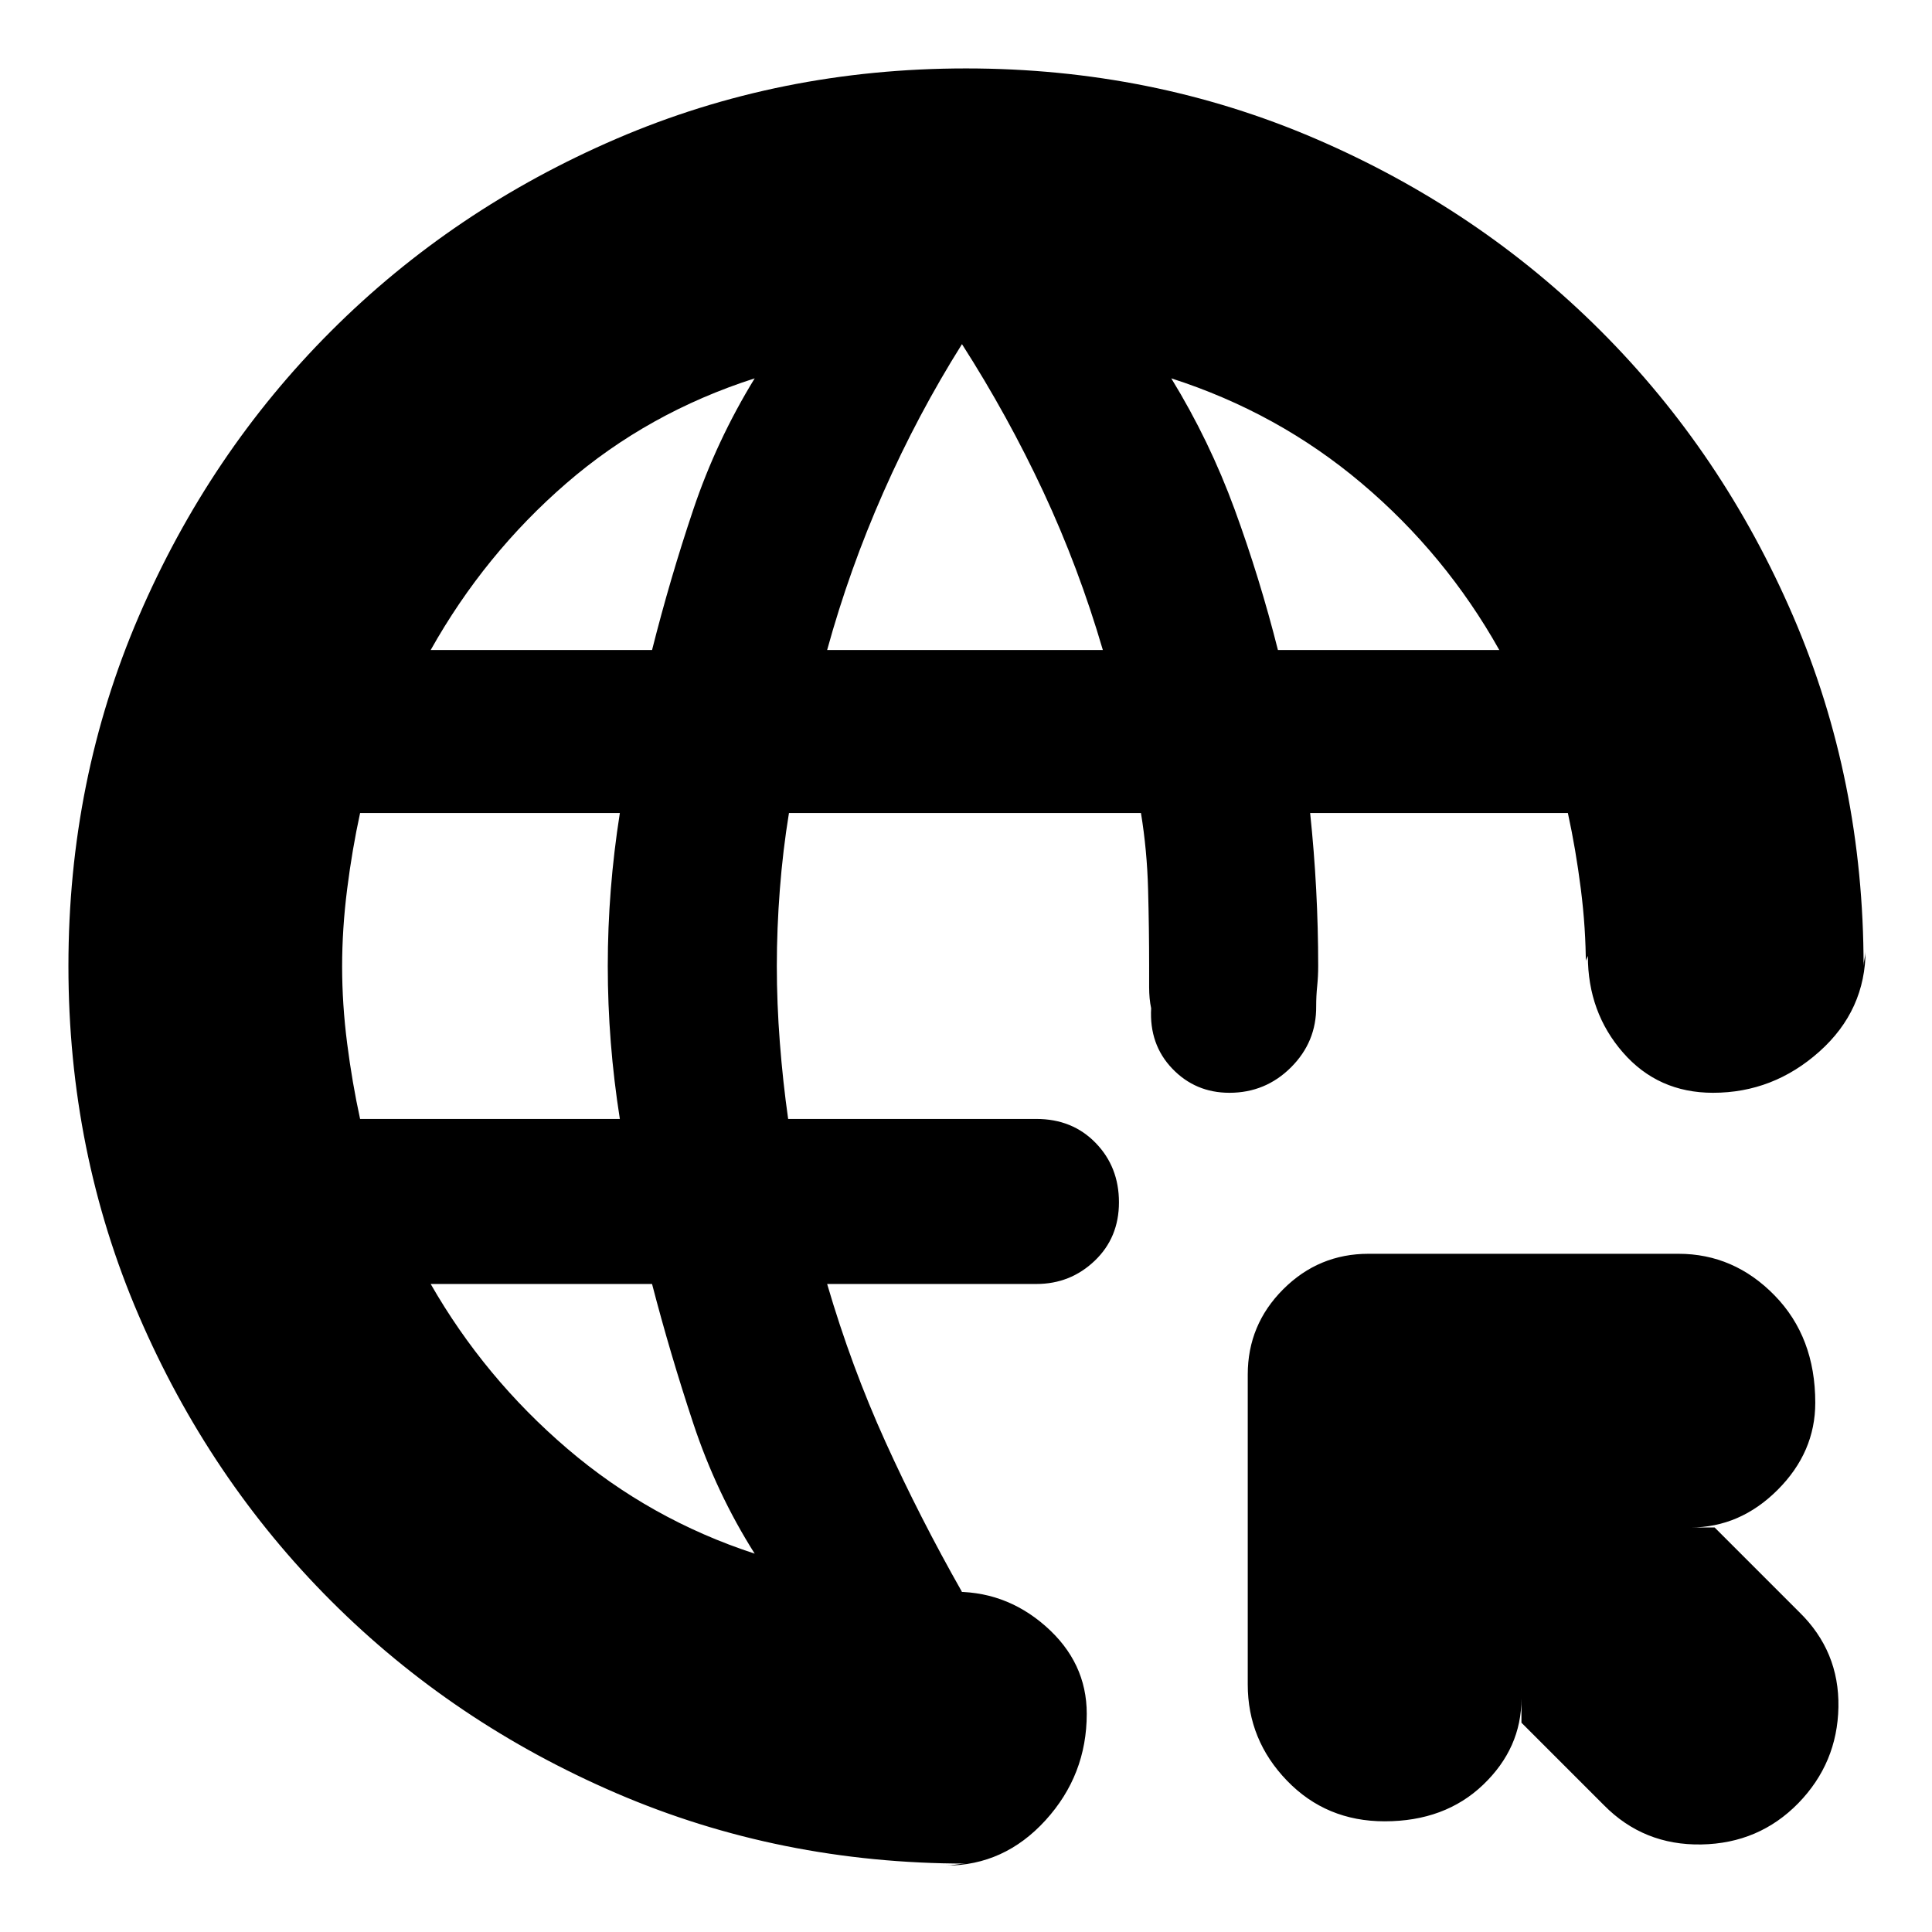 <svg xmlns="http://www.w3.org/2000/svg" height="24" viewBox="0 -960 960 960" width="24"><path d="M756-104v-12q0 24.6-19 42.8Q718-55 688-55q-29 0-48.5-20.2T620-123v-154q0-24.75 17.63-42.38Q655.25-337 680-337h154q27.6 0 47.8 20.7Q902-295.6 902-263q0 24.6-18.7 43.3Q864.6-201 840-201h12l42 42q20 19.5 19.5 47.25T893.57-64Q874-44 845.37-43.5 816.73-43 797-63l-41-41ZM480-34q-92.49 0-173.68-34.94-81.19-34.95-141.81-95.57-60.62-60.62-95.57-141.81Q34-387.51 34-480q0-92.49 34.94-173.68 34.95-81.19 95.57-141.81 60.62-60.62 141.81-95.57Q387.51-926 480-926q92.49 0 173.68 34.94 81.19 34.95 141.81 95.57 60.62 60.62 95.57 141.81Q926-572.49 926-480q0-1.63.5-3.79t.5-4.21q0 30-22.93 50.5T851.18-417q-27.29 0-44.73-20Q789-457 789-485q-1 2.11-1 2.5v2.5q0-18.67-2.5-38.33Q783-538 779.07-556H651q2 19 3 38t1 38q0 5.14-.5 10t-.5 10q.17 17.7-12.5 30.35Q628.83-417 610.89-417q-16.89 0-28.39-12T572-459q-1-4.63-1-10.5V-480q0-18.5-.52-38-.51-19.5-3.54-38H392.03q-3.03 18.5-4.53 38-1.5 19.5-1.5 38t1.5 38q1.5 19.5 4.13 38H515q17.85 0 29.42 11.91Q556-380.18 556-362.59t-12.08 29.09Q531.85-322 515-322H411q12 41 29 78.5t38 74.5h-6q27-1 47.5 17t20.5 43.57Q540-78 519.5-55.5T470-33q2 0 5-.5t5-.5ZM178.93-404H308q-3-19-4.5-38t-1.5-38q0-19 1.5-38t4.5-38H178.93q-3.93 18-6.43 37.75-2.5 19.75-2.5 38.5t2.5 38.25q2.5 19.5 6.43 37.5ZM375-188q-19-30-30.5-64.67T324-322H214q26.74 46.65 67.87 81.82Q323-205 375-188ZM214-637h110q9-35.66 20.5-69.83T375-772q-53 17-93.63 52.18Q240.74-684.65 214-637Zm197 0h137q-12-41-29.59-78.69Q500.81-753.37 478-789q-22 35-39 73.5T411-637Zm224 0h110q-26.74-47.65-68.37-82.82Q635-755 582-772q19 31 31.5 65.17T635-637Z"/></svg>